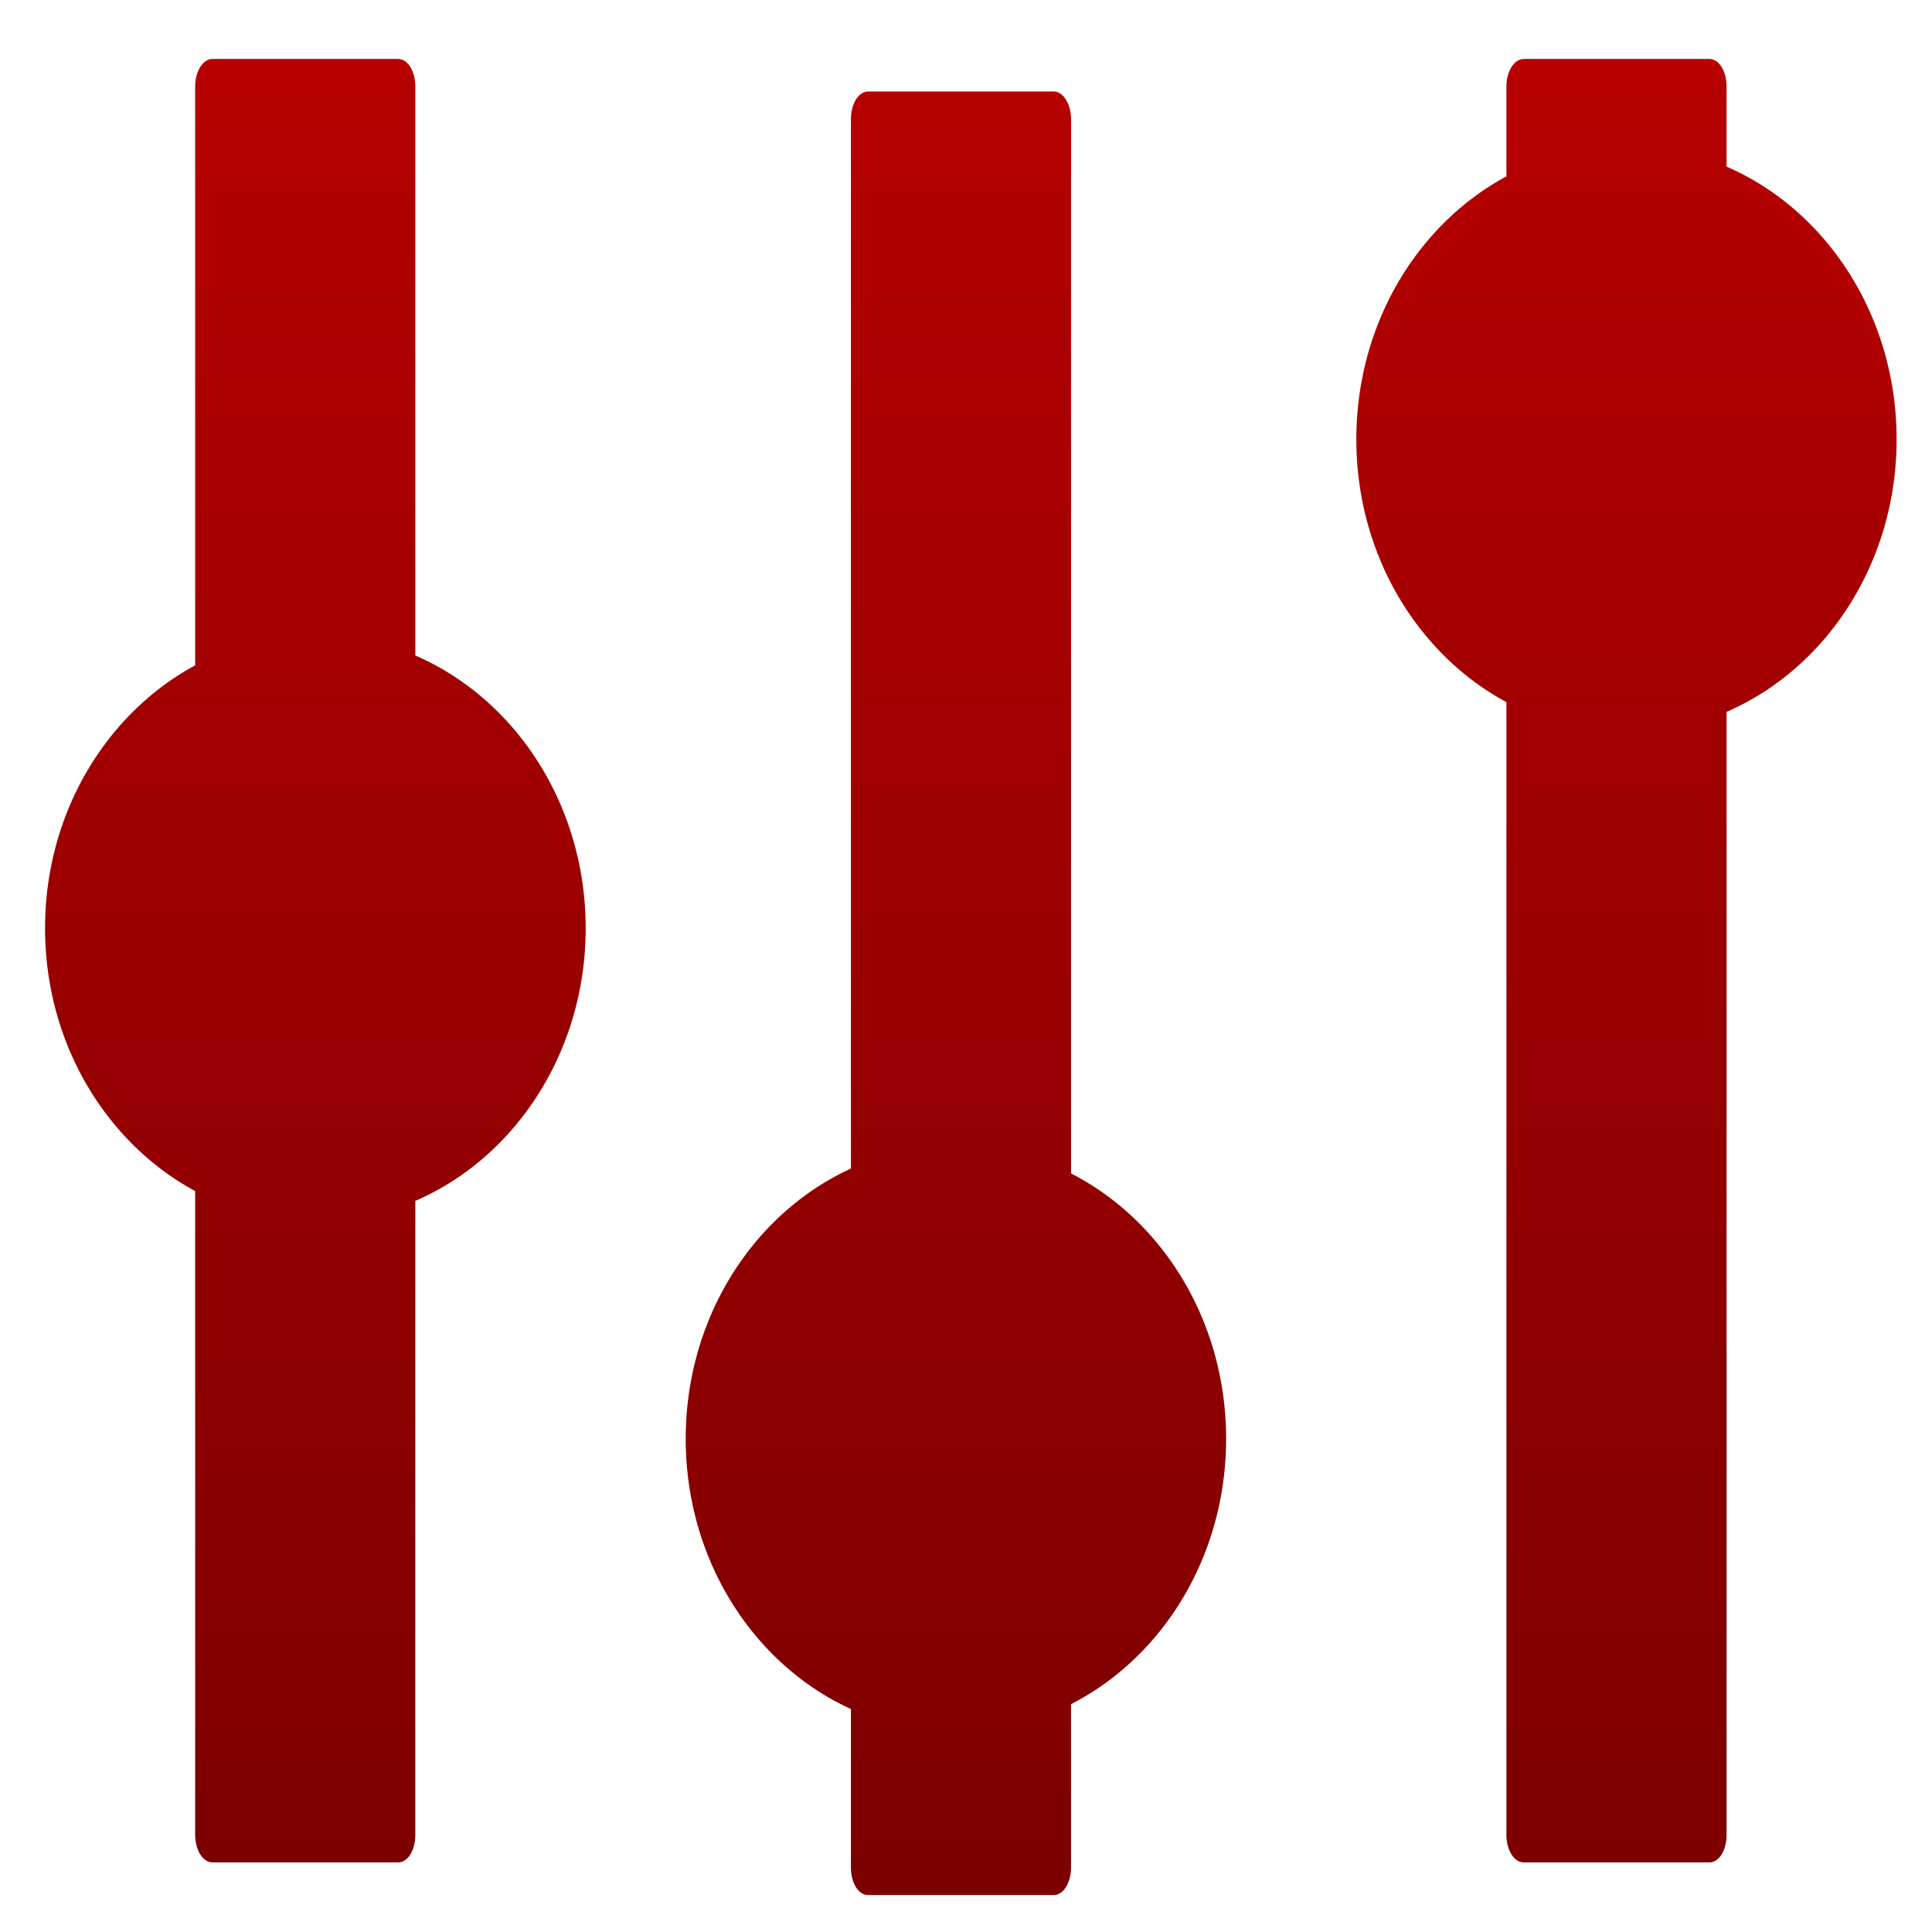 <svg xmlns="http://www.w3.org/2000/svg" xmlns:xlink="http://www.w3.org/1999/xlink" width="64" height="64" viewBox="0 0 64 64" version="1.1"><defs><linearGradient id="linear0" gradientUnits="userSpaceOnUse" x1="0" y1="0" x2="0" y2="1" gradientTransform="matrix(77.068,0,0,84.014,-5.577,-6.526)"><stop offset="0" style="stop-color:#bf0000;stop-opacity:1;"/><stop offset="1" style="stop-color:#6e0000;stop-opacity:1;"/></linearGradient><linearGradient id="linear1" gradientUnits="userSpaceOnUse" x1="0" y1="0" x2="0" y2="1" gradientTransform="matrix(77.068,0,0,84.014,-5.577,-6.526)"><stop offset="0" style="stop-color:#bf0000;stop-opacity:1;"/><stop offset="1" style="stop-color:#6e0000;stop-opacity:1;"/></linearGradient><linearGradient id="linear2" gradientUnits="userSpaceOnUse" x1="0" y1="0" x2="0" y2="1" gradientTransform="matrix(77.068,0,0,84.014,-5.577,-6.526)"><stop offset="0" style="stop-color:#bf0000;stop-opacity:1;"/><stop offset="1" style="stop-color:#6e0000;stop-opacity:1;"/></linearGradient><linearGradient id="linear3" gradientUnits="userSpaceOnUse" x1="0" y1="0" x2="0" y2="1" gradientTransform="matrix(77.068,0,0,84.014,-5.577,-6.526)"><stop offset="0" style="stop-color:#bf0000;stop-opacity:1;"/><stop offset="1" style="stop-color:#6e0000;stop-opacity:1;"/></linearGradient><linearGradient id="linear4" gradientUnits="userSpaceOnUse" x1="0" y1="0" x2="0" y2="1" gradientTransform="matrix(77.068,0,0,84.014,-5.577,-6.526)"><stop offset="0" style="stop-color:#bf0000;stop-opacity:1;"/><stop offset="1" style="stop-color:#6e0000;stop-opacity:1;"/></linearGradient><linearGradient id="linear5" gradientUnits="userSpaceOnUse" x1="0" y1="0" x2="0" y2="1" gradientTransform="matrix(77.068,0,0,84.014,-5.577,-6.526)"><stop offset="0" style="stop-color:#bf0000;stop-opacity:1;"/><stop offset="1" style="stop-color:#6e0000;stop-opacity:1;"/></linearGradient></defs><g id="surface1"><path style=" stroke:none;fill-rule:nonzero;fill:url(#linear0);" d="M 28.758 3.031 L 34.91 3.031 C 35.219 3.031 35.48 3.441 35.48 3.953 L 35.48 61.863 C 35.48 62.375 35.219 62.777 34.91 62.777 L 28.758 62.777 C 28.434 62.777 28.188 62.375 28.188 61.863 L 28.188 3.953 C 28.188 3.441 28.434 3.031 28.758 3.031 Z M 28.758 3.031 "/><path style=" stroke:none;fill-rule:nonzero;fill:url(#linear1);" d="M 50.473 1.953 L 56.625 1.953 C 56.949 1.953 57.195 2.363 57.195 2.863 L 57.195 60.785 C 57.195 61.289 56.949 61.695 56.625 61.695 L 50.473 61.695 C 50.16 61.695 49.902 61.289 49.902 60.785 L 49.902 2.863 C 49.902 2.363 50.16 1.953 50.473 1.953 Z M 50.473 1.953 "/><path style=" stroke:none;fill-rule:nonzero;fill:url(#linear2);" d="M 7.035 1.953 L 13.188 1.953 C 13.512 1.953 13.758 2.363 13.758 2.863 L 13.758 60.785 C 13.758 61.289 13.512 61.695 13.188 61.695 L 7.035 61.695 C 6.723 61.695 6.465 61.289 6.465 60.785 L 6.465 2.863 C 6.465 2.363 6.723 1.953 7.035 1.953 Z M 7.035 1.953 "/><path style=" stroke:none;fill-rule:nonzero;fill:url(#linear3);" d="M 19.402 30.75 C 19.402 36.113 15.391 40.469 10.445 40.469 C 5.504 40.469 1.492 36.113 1.492 30.75 C 1.492 25.383 5.504 21.027 10.445 21.027 C 15.391 21.027 19.402 25.383 19.402 30.75 Z M 19.402 30.75 "/><path style=" stroke:none;fill-rule:nonzero;fill:url(#linear4);" d="M 40.617 47.66 C 40.617 53.031 36.609 57.375 31.668 57.375 C 26.719 57.375 22.715 53.031 22.715 47.66 C 22.715 42.297 26.719 37.949 31.668 37.949 C 36.609 37.949 40.617 42.297 40.617 47.66 Z M 40.617 47.66 "/><path style=" stroke:none;fill-rule:nonzero;fill:url(#linear5);" d="M 62.828 14.555 C 62.828 19.914 58.824 24.27 53.883 24.27 C 48.93 24.27 44.93 19.914 44.93 14.555 C 44.93 9.184 48.93 4.832 53.883 4.832 C 58.824 4.832 62.828 9.184 62.828 14.555 Z M 62.828 14.555 "/></g></svg>
